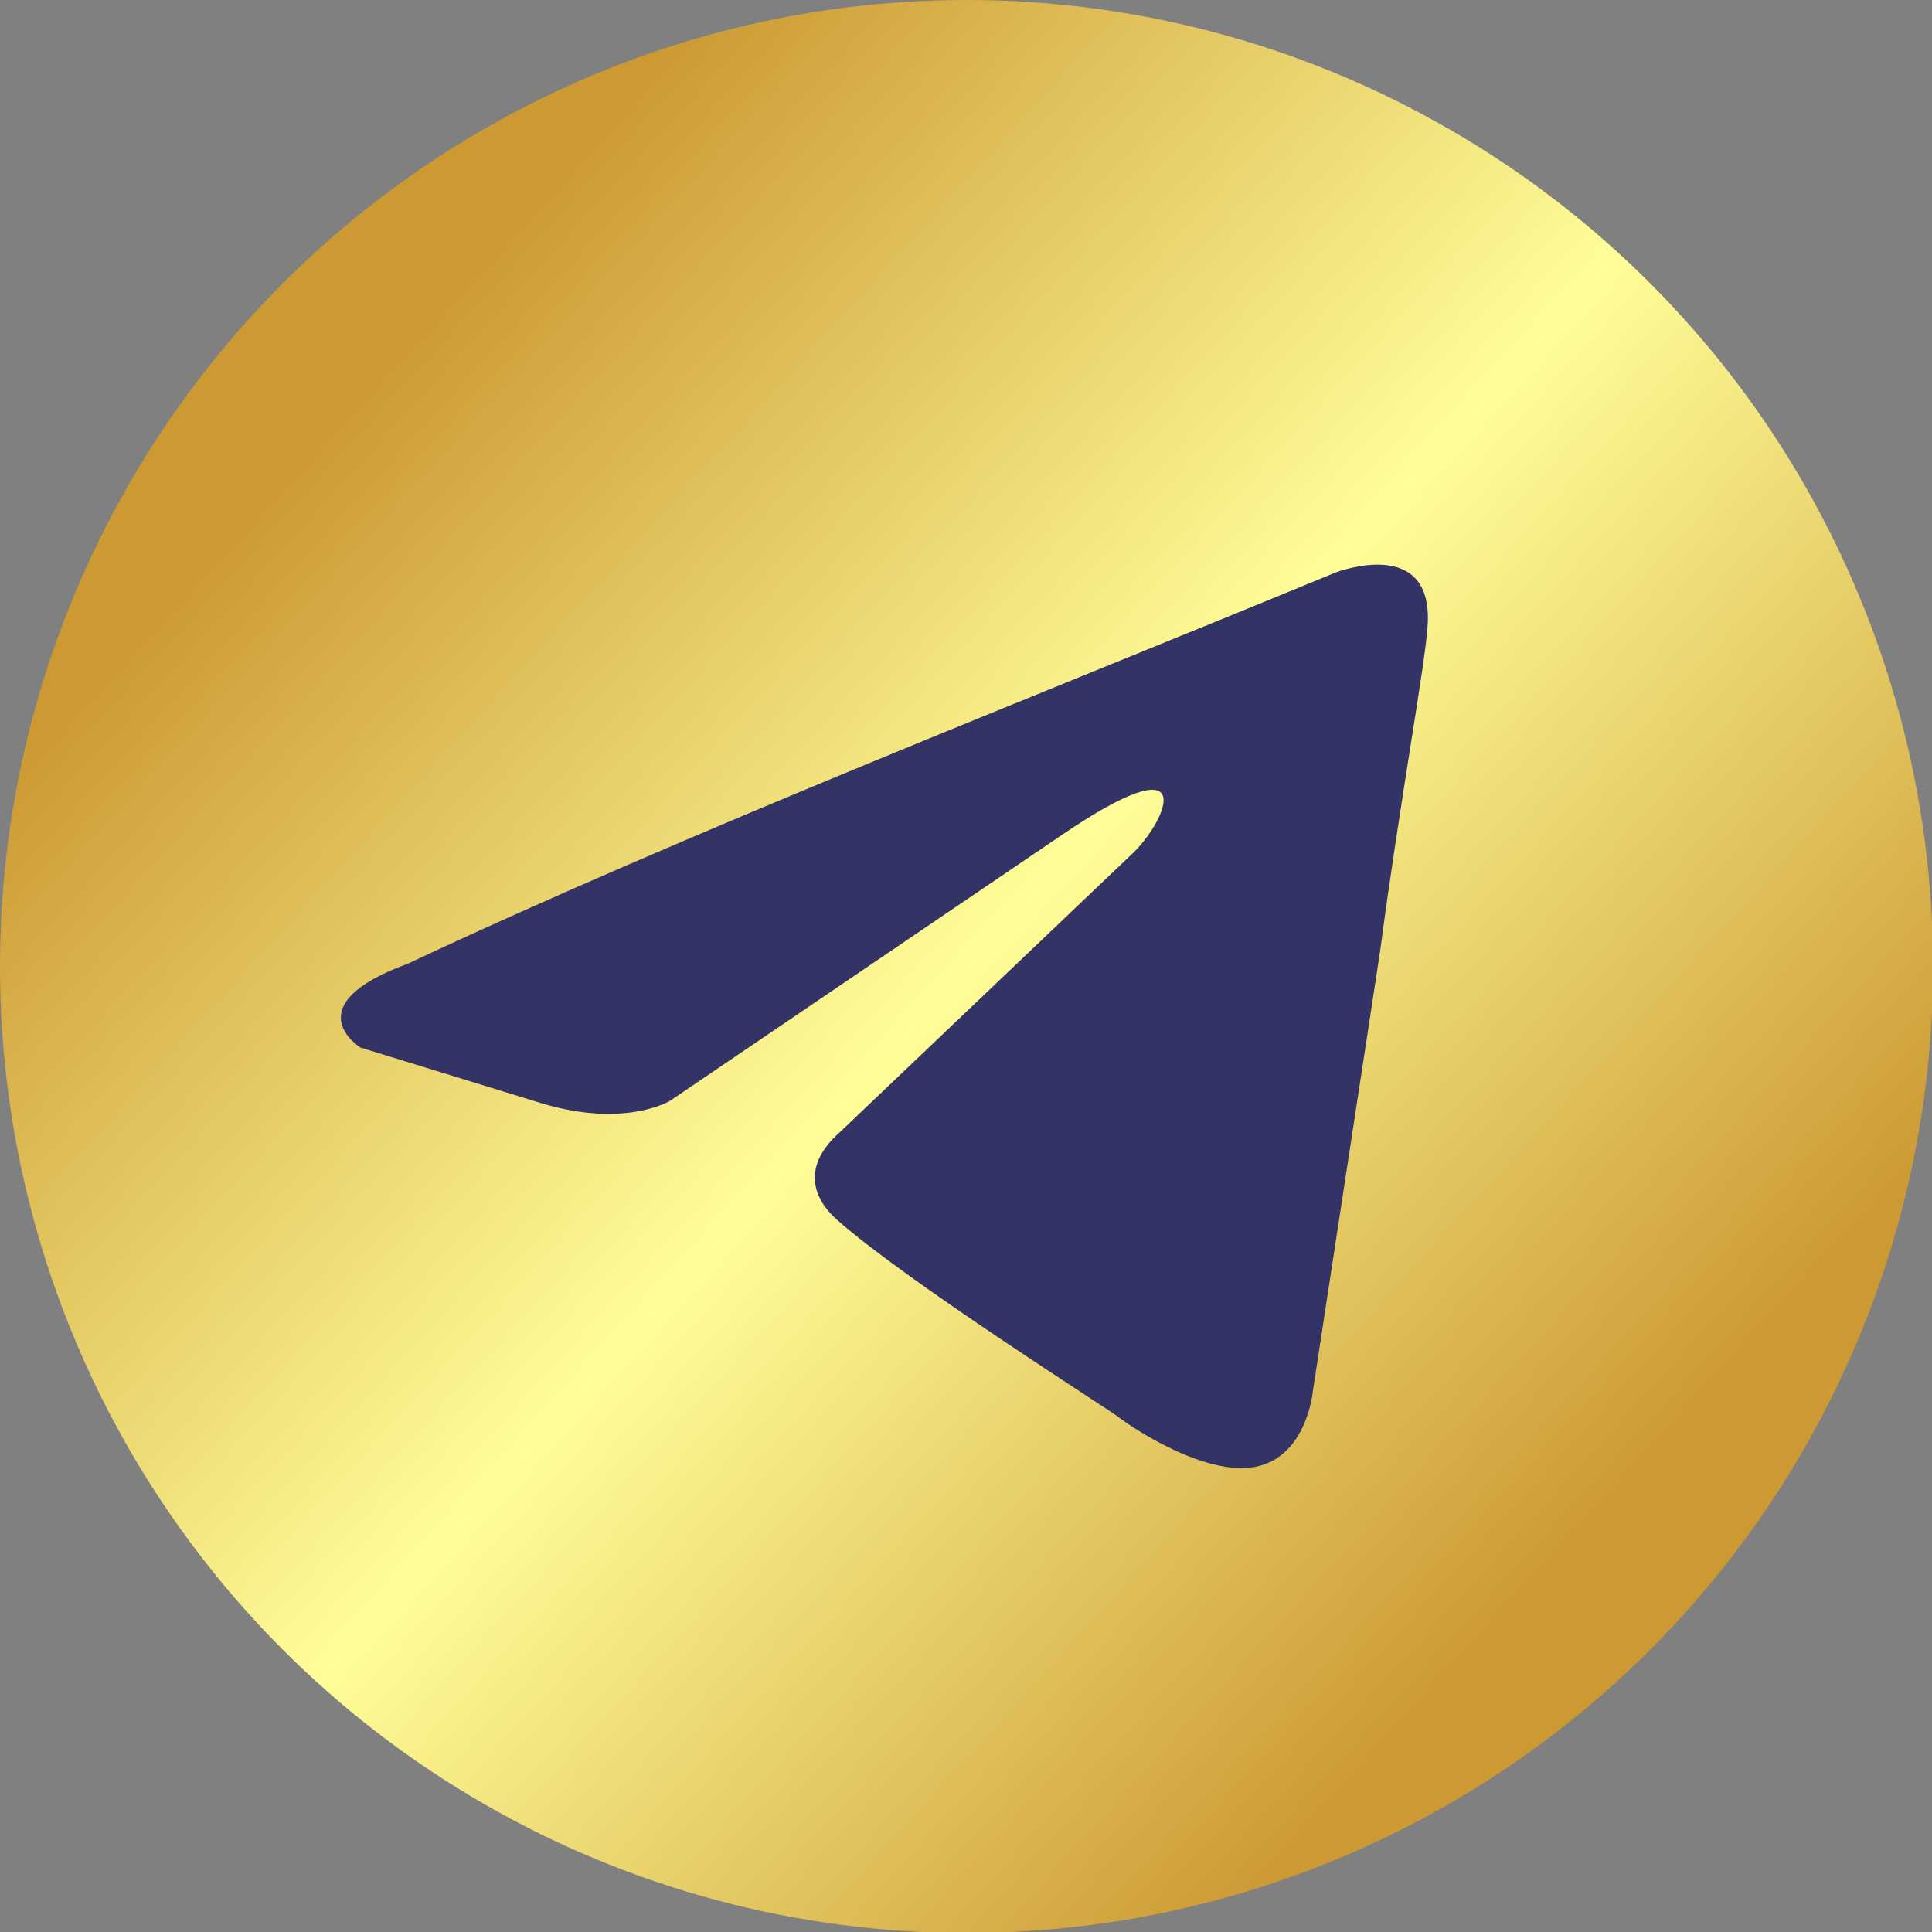<svg xmlns="http://www.w3.org/2000/svg" viewBox="0 0 240 240">
  <rect x="0" y="0" width="240" height="240" fill="#808080" stroke="none"/>
  <defs>
    <linearGradient id="a" x1="15" x2="60" y1="11" y2="52" gradientUnits="userSpaceOnUse">
      <stop stop-color="#CC9933" offset="0"/>
      <stop stop-color="#FFFE98" offset="0.5"/>
      <stop stop-color="#CC9933" offset="1"/>
    </linearGradient>
  </defs>
  <g transform="scale(3.47)">
    <circle cy="34.6" cx="34.6" r="34.6" fill="url(#a)"/>
    <path
      d="M47.8 20.5s3.6-1.4 3.3 2c-.1 1.4-1 6.3-1.7 11.6L47 49.8s-.2 2.3-2 2.7c-1.8.4-4.5-1.4-5-1.8-.4-.3-7.5-4.8-10-7-.7-.6-1.5-1.8.1-3.2l10.5-10c1.2-1.2 2.4-4-2.6-.6l-14 9.5s-1.6 1-4.6.1l-6.5-2s-2.4-1.5 1.7-3c10-4.7 22.3-9.5 33.2-14z"
      fill="#333366"/>
  </g>
</svg>
